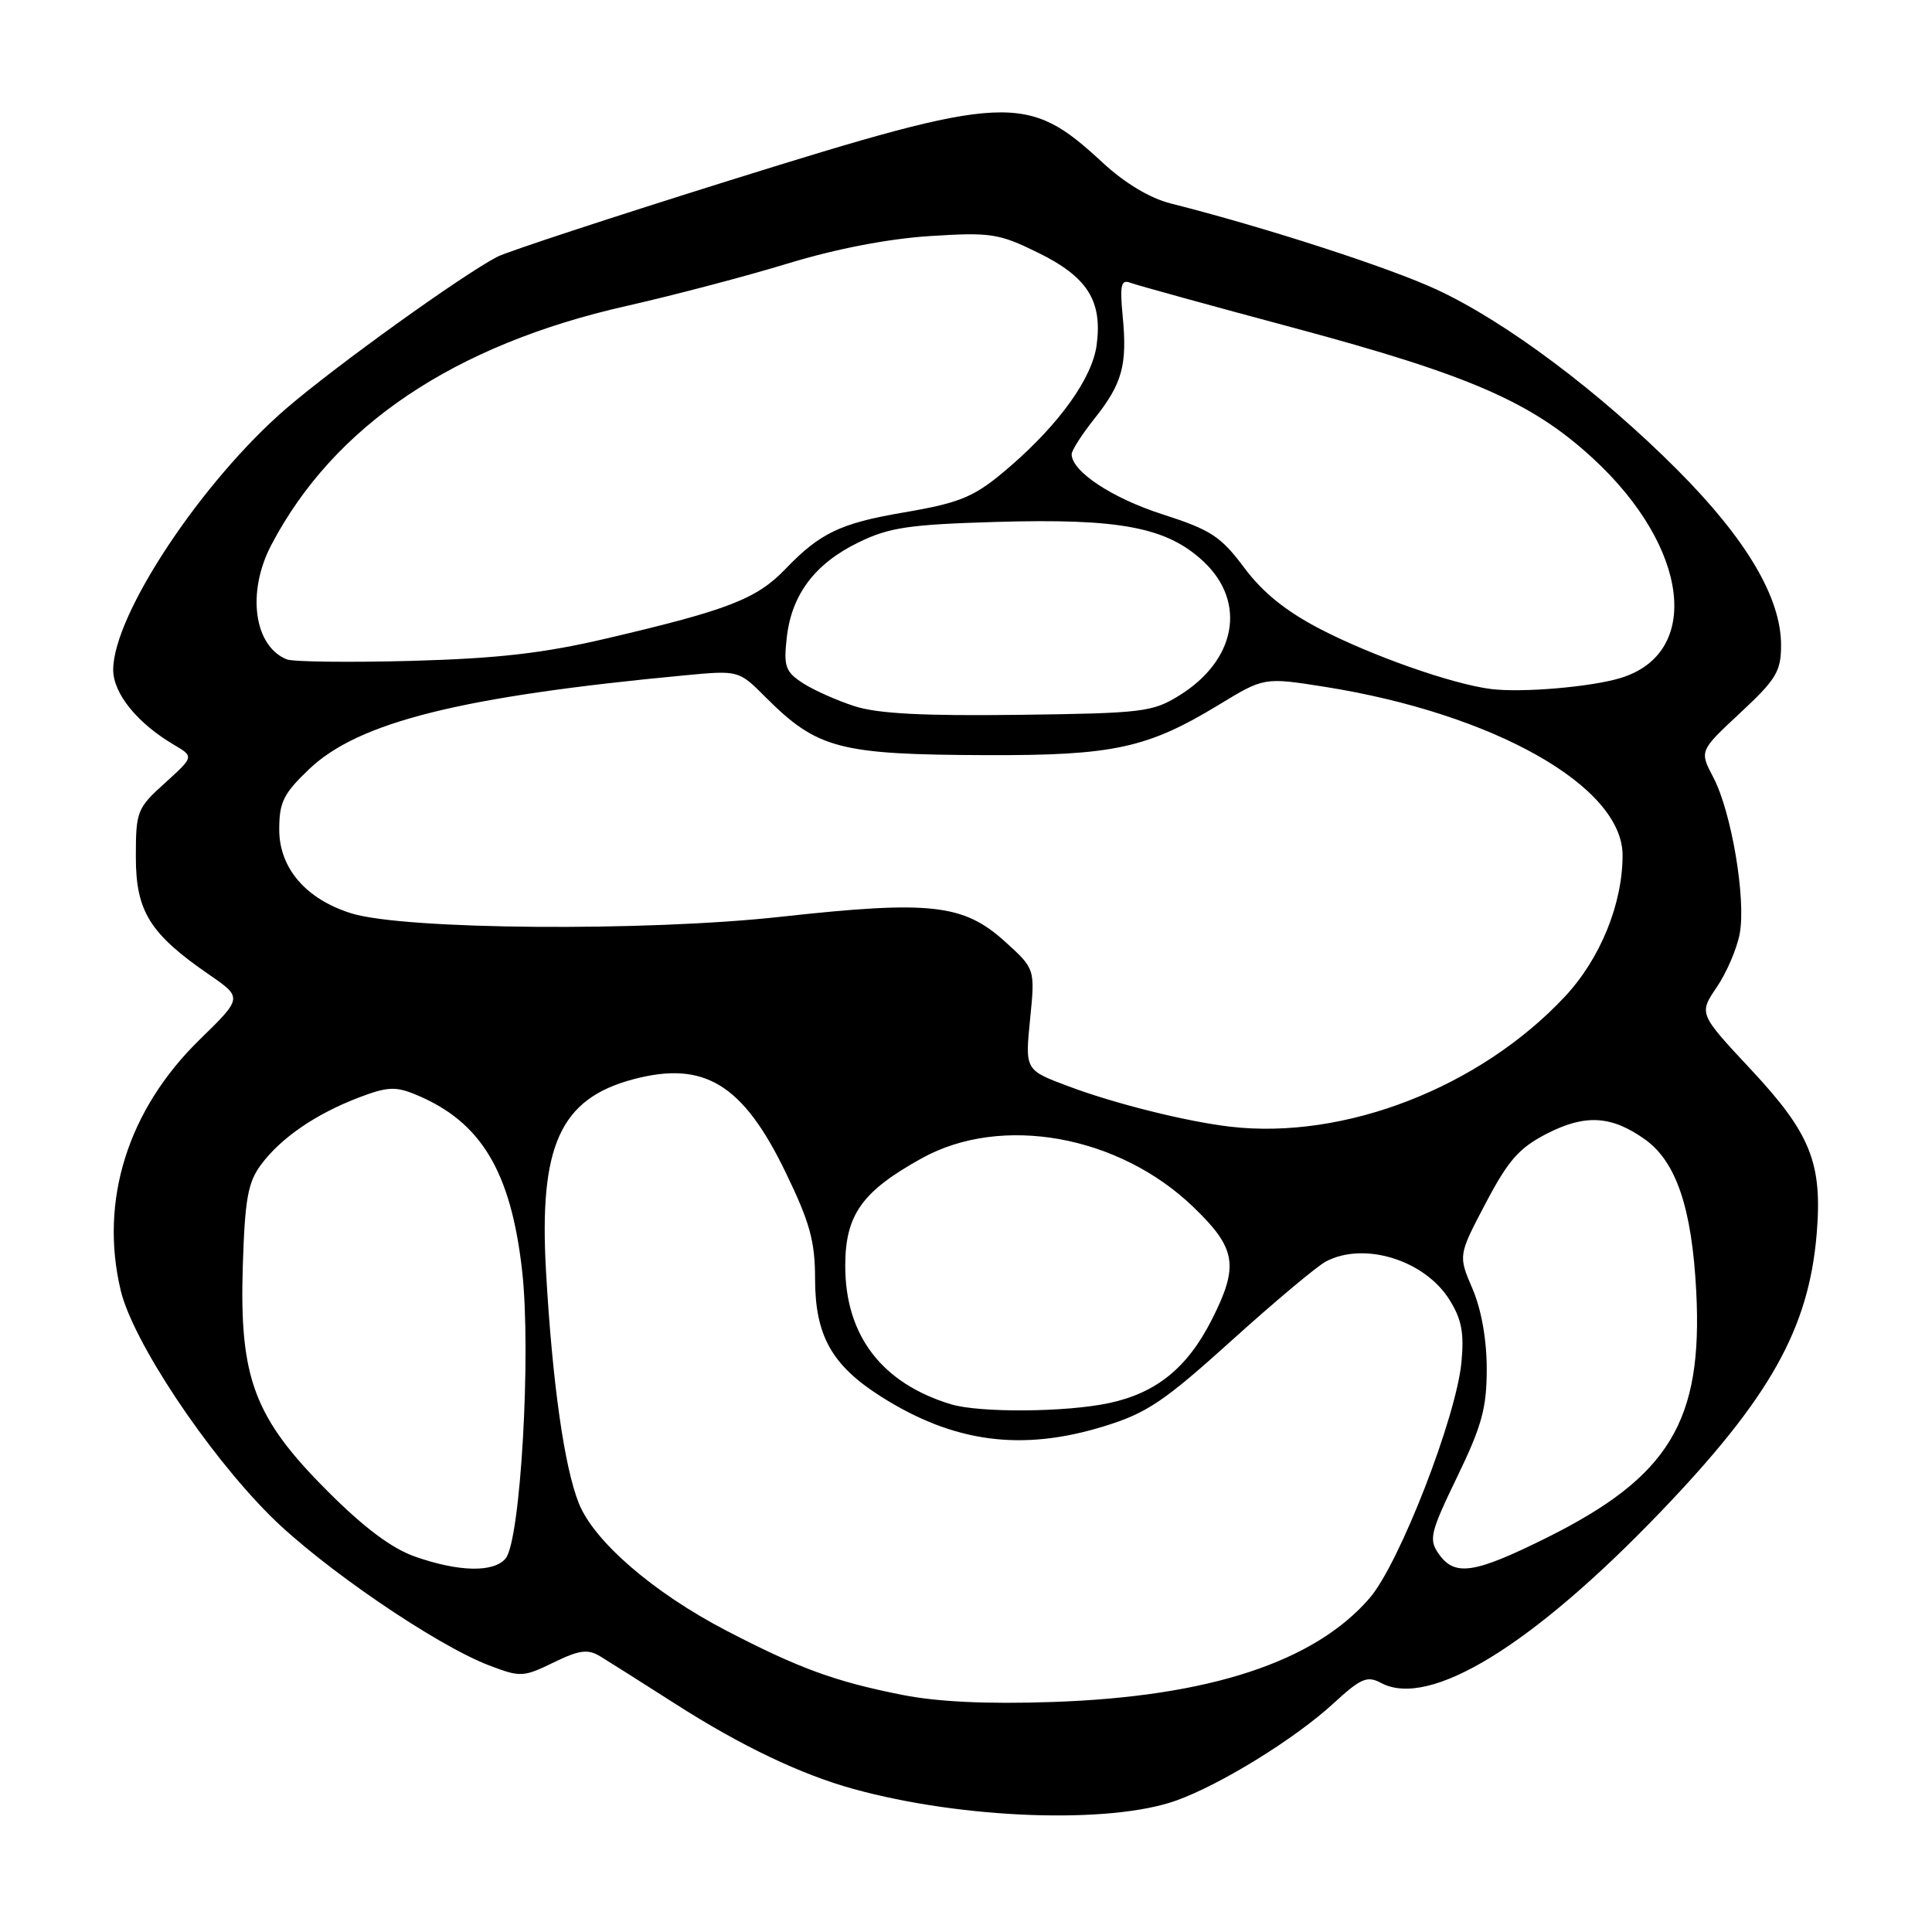 <?xml version="1.0" encoding="UTF-8" standalone="no"?>
<!DOCTYPE svg PUBLIC "-//W3C//DTD SVG 1.1//EN" "http://www.w3.org/Graphics/SVG/1.1/DTD/svg11.dtd" >
<svg xmlns="http://www.w3.org/2000/svg" xmlns:xlink="http://www.w3.org/1999/xlink" version="1.1" viewBox="0 0 256 256">
 <g >
 <path fill="currentColor"
d=" M 155.86 238.58 C 161.79 236.45 171.61 230.38 176.69 225.71 C 180.32 222.37 181.15 222.01 183.00 223.00 C 189.39 226.42 202.97 218.11 220.00 200.37 C 234.51 185.25 239.67 176.07 240.72 163.50 C 241.50 154.14 239.93 150.20 232.03 141.74 C 225.10 134.32 225.10 134.32 227.47 130.82 C 228.78 128.90 230.15 125.71 230.52 123.72 C 231.38 119.15 229.43 107.57 227.02 103.00 C 225.18 99.50 225.18 99.50 230.59 94.46 C 235.37 90.01 236.00 88.96 236.00 85.48 C 236.00 79.20 231.41 71.44 222.29 62.29 C 211.99 51.96 199.61 42.67 190.41 38.39 C 184.13 35.46 167.60 30.11 155.13 26.96 C 152.38 26.27 149.05 24.27 146.13 21.57 C 136.08 12.26 133.60 12.37 96.73 23.89 C 81.07 28.79 67.19 33.35 65.88 34.03 C 61.16 36.50 44.53 48.45 37.96 54.10 C 26.74 63.76 15.00 81.47 15.00 88.74 C 15.00 91.89 18.17 95.81 23.05 98.69 C 25.71 100.26 25.71 100.26 21.86 103.75 C 18.16 107.09 18.00 107.49 18.00 113.54 C 18.00 120.76 19.85 123.73 27.69 129.13 C 32.15 132.20 32.15 132.20 26.44 137.77 C 16.93 147.06 13.15 159.10 16.00 171.01 C 17.61 177.72 27.33 192.37 35.78 200.82 C 42.56 207.60 57.71 217.96 64.80 220.67 C 68.96 222.26 69.33 222.24 73.33 220.30 C 76.75 218.63 77.87 218.48 79.51 219.46 C 80.60 220.12 85.10 222.97 89.50 225.78 C 98.15 231.32 106.15 235.14 113.10 237.05 C 127.57 241.04 147.07 241.73 155.86 238.58 Z  M 119.50 224.57 C 110.63 222.81 105.85 221.06 96.21 216.05 C 86.59 211.04 78.71 204.24 76.70 199.20 C 74.77 194.38 73.19 183.25 72.35 168.47 C 71.40 151.81 74.23 145.58 83.91 143.01 C 93.31 140.51 98.45 143.65 104.11 155.36 C 107.31 161.97 108.00 164.47 108.00 169.45 C 108.01 176.98 110.21 180.91 116.75 185.06 C 126.37 191.16 135.40 192.36 146.32 188.98 C 151.97 187.24 154.25 185.70 163.18 177.64 C 168.85 172.52 174.48 167.80 175.68 167.16 C 180.73 164.48 188.74 166.95 192.04 172.19 C 193.67 174.78 194.02 176.59 193.65 180.50 C 192.96 187.80 185.45 207.11 181.52 211.71 C 174.24 220.21 160.22 224.82 139.50 225.52 C 130.75 225.82 124.21 225.51 119.50 224.57 Z  M 55.00 206.26 C 51.93 205.19 48.24 202.43 43.41 197.59 C 33.70 187.89 31.71 182.63 32.17 167.82 C 32.45 158.87 32.84 156.68 34.59 154.32 C 37.22 150.78 41.83 147.61 47.54 145.43 C 51.32 143.99 52.42 143.93 55.11 145.05 C 63.73 148.62 67.69 155.18 69.18 168.35 C 70.41 179.16 68.98 204.11 67.00 206.50 C 65.43 208.39 60.81 208.30 55.00 206.26 Z  M 190.64 205.90 C 189.30 203.98 189.50 203.11 193.08 195.70 C 196.35 188.95 197.00 186.57 197.00 181.39 C 197.00 177.51 196.29 173.51 195.11 170.76 C 193.22 166.35 193.22 166.35 196.86 159.43 C 199.87 153.71 201.29 152.10 205.00 150.20 C 210.06 147.61 213.54 147.82 217.97 150.98 C 222.11 153.93 224.19 160.09 224.76 171.11 C 225.65 188.32 221.19 195.67 204.96 203.75 C 195.35 208.53 192.76 208.92 190.64 205.90 Z  M 125.99 186.07 C 116.83 183.28 112.00 176.95 112.00 167.74 C 112.00 160.97 114.21 157.86 122.17 153.46 C 132.72 147.63 148.26 150.43 158.13 159.94 C 163.83 165.43 164.20 167.71 160.55 174.90 C 157.34 181.23 153.23 184.57 146.98 185.91 C 141.27 187.14 129.79 187.22 125.99 186.07 Z  M 163.00 149.29 C 157.21 148.61 147.76 146.26 141.61 143.95 C 135.82 141.79 135.82 141.79 136.49 135.08 C 137.16 128.38 137.16 128.38 133.16 124.76 C 127.65 119.78 123.28 119.30 103.53 121.47 C 85.57 123.46 53.59 123.20 46.58 121.03 C 40.55 119.16 37.00 115.04 37.00 109.92 C 37.00 106.29 37.56 105.15 40.99 101.89 C 47.53 95.67 61.12 92.28 90.69 89.49 C 97.88 88.81 97.88 88.81 101.45 92.39 C 108.30 99.23 111.18 99.99 130.68 100.06 C 147.54 100.12 152.03 99.14 161.50 93.39 C 167.50 89.74 167.50 89.74 175.50 91.00 C 197.94 94.56 215.00 104.20 215.00 113.32 C 215.00 119.79 212.04 127.04 207.36 132.05 C 196.08 144.10 178.17 151.06 163.00 149.29 Z  M 113.22 93.57 C 110.87 92.81 107.78 91.43 106.35 90.50 C 104.07 89.00 103.82 88.29 104.25 84.49 C 104.89 78.77 107.98 74.68 113.76 71.87 C 117.81 69.89 120.45 69.50 131.92 69.16 C 148.43 68.67 154.64 69.86 159.51 74.44 C 165.20 79.81 163.80 87.48 156.27 92.15 C 152.73 94.35 151.42 94.51 135.00 94.72 C 122.35 94.88 116.31 94.57 113.22 93.57 Z  M 197.50 91.29 C 192.38 90.63 181.80 86.91 174.95 83.36 C 170.40 81.00 167.32 78.52 164.87 75.23 C 161.76 71.07 160.45 70.21 154.01 68.14 C 147.33 65.99 142.00 62.46 142.00 60.18 C 142.00 59.68 143.36 57.56 145.02 55.47 C 148.71 50.84 149.39 48.37 148.76 41.89 C 148.37 37.79 148.55 37.00 149.75 37.46 C 150.56 37.77 160.38 40.48 171.58 43.48 C 194.87 49.74 203.05 53.32 211.14 60.80 C 223.81 72.51 225.55 86.55 214.73 89.84 C 210.78 91.04 201.57 91.82 197.50 91.29 Z  M 38.00 87.37 C 33.64 85.62 32.67 78.46 35.95 72.21 C 44.23 56.41 60.15 45.70 83.02 40.54 C 89.26 39.13 98.90 36.59 104.44 34.90 C 110.76 32.97 117.73 31.63 123.21 31.28 C 131.26 30.77 132.35 30.93 137.48 33.45 C 144.08 36.67 146.10 39.84 145.31 45.73 C 144.73 50.05 140.48 56.03 133.99 61.68 C 129.18 65.85 127.52 66.58 119.59 67.93 C 111.36 69.34 108.63 70.65 104.08 75.39 C 100.26 79.36 96.54 80.81 80.50 84.57 C 72.05 86.56 66.03 87.25 54.50 87.57 C 46.25 87.79 38.83 87.70 38.00 87.37 Z "/>
</g>
</svg>